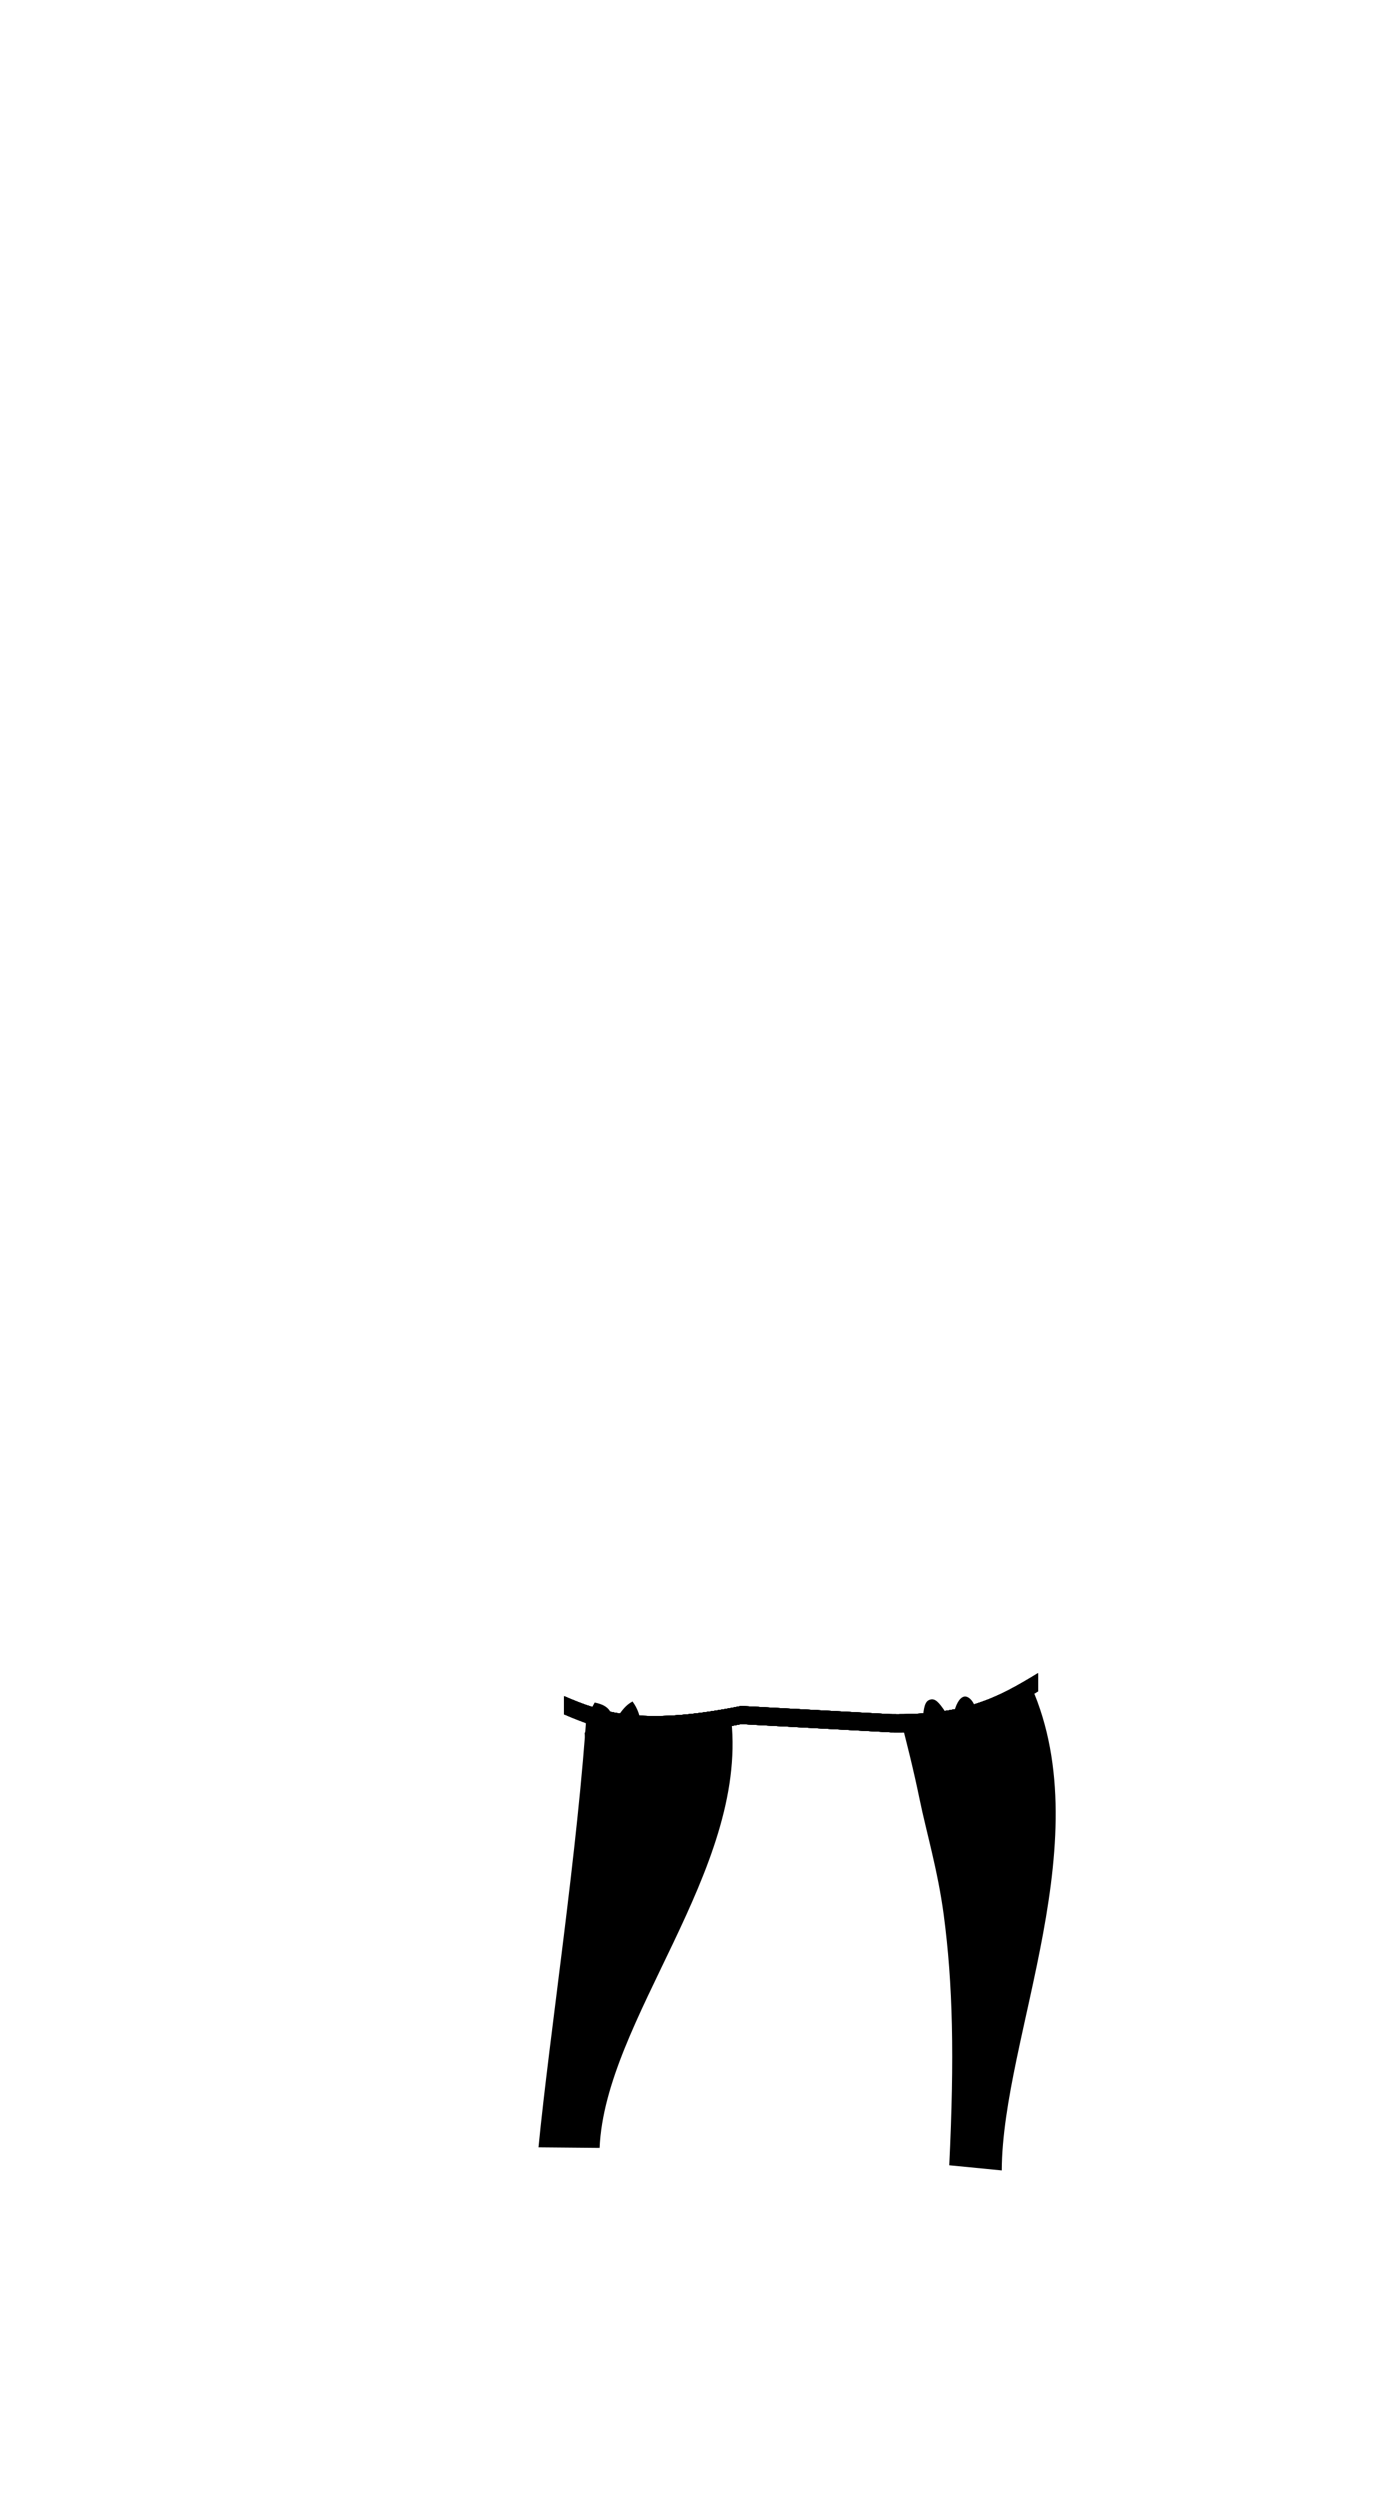 <svg viewBox="0 0 560 1e3"><defs><clipPath clipPathUnits="userSpaceOnUse" id="clipPathLeg_Wide"><path style="display:inline;fill-opacity:.196;fill:#00e0e8" id="path21190" d="m230.163 406.757s-12.588 51.719-12.888 76.119c-.368 31.78 6.954 107.503 14.469 134.303.361 4.696-3.037 10.792-.74 25.664 1.36 8.81 2.216 9.309 4.794 18.632-1.576 59.182-15.418 146.408-20.397 197.396l24.441.239c2.2-51.3 58.937-110.662 52.708-170.909.258-5.166-5.347-15.663-4.685-24.333.613-8.035.745-18.83-.049-29.593-.408-5.523-2.63-10.655-1.887-16.199 6.921-17.84 9.485-38.197 12.062-60.719 6.603-16.178 6.409-83.416 3.242-86.25l-13.511-9.857s15.56-.57 15.076-.624l3.144.234c-3.41 15.376 9.53 126.206 35.115 167.996.387 6.281 1.714 11.944 3.583 16.52 2.68 6.562 8.31 16.272 8.31 16.272s9.208 30.311 14.928 58.189c2.612 12.731 7.268 28.377 9.615 46.067 3.653 27.54 4.308 56.883 2.207 100.152l21.006 2.059c.2-58.5 48.217-148.872.362-213.231 1.598-15.405-6.101-30.014-3.832-43.534 7.821-46.601.36-101.224-3.584-152.087-.3-26-14.755-68.542-14.755-68.542L230.163 406.757"/></clipPath><clipPath clipPathUnits="userSpaceOnUse" id="clipPathLeg_Normal"><path style="display:inline;fill-opacity:.196;fill:#f600e8" d="m230.163 406.757s-12.571 51.719-12.888 76.119c-.388 31.78 6.954 107.503 14.469 134.303.361 4.696-3.037 10.792-.74 25.664 1.36 8.81 2.216 9.309 4.794 18.632-1.576 59.182-15.418 146.439-20.397 197.427l24.441.207c2.2-51.3 52.62-110.662 46.047-170.909.272-5.166-3.689-15.663-2.991-24.333.647-8.035.786-18.83-.052-29.593-.43-5.523-2.775-10.655-1.991-16.199 7.303-17.84 5.814-41.114 10.772-62.487 6.967-16.178 12.773-81.648 9.606-84.482l-13.511-9.857s15.56-.57 15.076-.624l3.144.234c-3.41 15.376 29.275 149.206 37.86 167.996.387 6.281 1.714 11.944 3.583 16.52 2.68 6.562 8.31 16.272 8.31 16.272s6.463 30.311 12.183 58.189c2.612 12.731 7.268 28.377 9.615 46.067 3.653 27.54 4.308 56.883 2.207 100.152l21.006 2.059c.2-58.5 36.783-146.872-3.323-213.231 1.598-15.405-2.869-29.859-3.832-43.534-3.179-45.101 4.044-101.224.1-152.087-.3-26-14.755-68.542-14.755-68.542l-148.733 16.037" id="path21196"/></clipPath><clipPath clipPathUnits="userSpaceOnUse" id="clipPathLeg_Narrow"><path style="display:inline;fill-opacity:.196;fill:#f6e000;opacity:1" id="path21202" d="m230.163 406.757s-12.588 51.719-12.888 76.119c-.368 31.78 6.954 107.503 14.469 134.303.361 4.696-3.037 10.792-.74 25.664 1.36 8.81 2.216 9.309 4.794 18.632-1.576 59.182-15.418 146.471-20.397 197.458l24.441.176c2.2-51.3 48.687-110.662 42.458-170.909.258-5.166-6.847-15.663-6.185-24.333.613-8.035.745-18.83-.049-29.593-.408-5.523-2.63-10.655-1.887-16.199 6.921-17.84 8.861-41.114 13.559-62.487 6.603-16.178 16.662-81.648 13.495-84.482l-13.511-9.857s15.56-.57 15.076-.624l3.144.234c-3.41 15.376 32.28 149.206 40.865 167.996.387 6.281 1.714 11.944 3.583 16.52 2.68 6.562 8.31 16.272 8.31 16.272s3.458 30.311 9.178 58.189c2.612 12.731 7.268 28.377 9.615 46.067 3.653 27.54 4.308 56.883 2.207 100.152l21.006 2.059c.2-58.5 32.717-146.872-7.388-213.231 1.598-15.405-2.869-29.859-3.832-43.534-3.179-45.101 8.11-101.224 4.166-152.087-.3-26-14.755-68.542-14.755-68.542L230.163 406.757"/></clipPath></defs><g select_clip_options="clip-path=url(#clipPathLeg_Narrow) url(#clipPathLeg_Normal) url(#clipPathLeg_Wide)" select_clip="leg_size" id="g20459"><g id="g20457" style="display:inline"><path d="m411.186 671.656c-13.979 8.309-26.741 13.893-51.492 13.971 2.716 10.212 5.753 22.364 8.184 34.209 2.612 12.731 7.269 28.376 9.615 46.066 3.653 27.54 4.308 56.883 2.207 100.152l21.006 2.059c.183-53.576 40.46-133.88 10.48-196.457zm-176.338 10.4c-3.584 57.456-15.019 131.463-19.447 176.814l24.441.238c2.2-51.3 58.938-110.663 52.709-170.91.067-1.333-.264-3.03-.77-4.949-29.361 5.414-44.872 2.987-56.934-1.193z" transform="translate(-5.1099825e-6)" id="path20441" class="stockings_primary"/><g id="g20520"><path class="stockings_primary" d="m415.193 669.238c-16.34 10.027-29.408 16.871-58.89 16.385l-59.819-3.278c-40.737 8.257-56.354 2.272-70.832-3.914v7.25m0 0c14.478 6.186 30.095 12.171 70.832 3.914l59.819 3.278c29.481.486 42.55-6.358 58.89-16.385v-7.25" id="path20465"/><path id="path20504" d="m415.193 669.238c-16.34 10.027-29.408 16.871-58.89 16.385l-59.819-3.278c-40.737 8.257-56.354 2.272-70.832-3.914v7.25m0 0c14.478 6.186 30.095 12.171 70.832 3.914l59.819 3.278c29.481.486 42.55-6.358 58.89-16.385v-7.25" class="stockings_primary"/><path class="stockings_primary" d="m415.193 669.238c-16.34 10.027-29.408 16.871-58.89 16.385l-59.819-3.278c-40.737 8.257-56.354 2.272-70.832-3.914v7.25m0 0c14.478 6.186 30.095 12.171 70.832 3.914l59.819 3.278c29.481.486 42.55-6.358 58.89-16.385v-7.25" id="path20506"/><path id="path20508" d="m415.193 669.238c-16.34 10.027-29.408 16.871-58.89 16.385l-59.819-3.278c-40.737 8.257-56.354 2.272-70.832-3.914v7.25m0 0c14.478 6.186 30.095 12.171 70.832 3.914l59.819 3.278c29.481.486 42.55-6.358 58.89-16.385v-7.25" class="stockings_primary"/><path class="stockings_primary" d="m415.193 669.238c-16.34 10.027-29.408 16.871-58.89 16.385l-59.819-3.278c-40.737 8.257-56.354 2.272-70.832-3.914v7.25m0 0c14.478 6.186 30.095 12.171 70.832 3.914l59.819 3.278c29.481.486 42.55-6.358 58.89-16.385v-7.25" id="path20510"/><path id="path20512" d="m415.193 669.238c-16.34 10.027-29.408 16.871-58.89 16.385l-59.819-3.278c-40.737 8.257-56.354 2.272-70.832-3.914v7.25m0 0c14.478 6.186 30.095 12.171 70.832 3.914l59.819 3.278c29.481.486 42.55-6.358 58.89-16.385v-7.25" class="stockings_primary"/></g></g></g><path d="m376.04 704.373c-3.052-4.734-5.971-6.217-6.552-8.748.728-2.692 1.42-5.404 3.476-7.345-1.425-.095-2.914-.113-3.908-.724.493-4.404.771-7.084 2.94-7.741 2.022-.612 3.47.909 6.146 4.887l3.586-.186c1.002-3.88 2.694-6.012 4.394-5.952 1.98.07 4.506 3.28 4.364 7.501 1.723.717 3.39 1.463 4.125 2.681-.221 3.882-.832 7.475-2.266 10.457-3.914-1.432-6.497-6.027-10.807-8.858l-.951-1.994.19 2.482c-1.459 4.835-3.61 9.004-4.736 13.541z" id="path20533-0" class="stockings_accent"/><path d="m236.51 703.446c-1.246-3.103-2.327-6.349-2.659-10.246.654-1.293 1.981-2.195 3.229-3.142l-2.6-.434c.385-3.555 1.988-6.01 3.389-8.649 4.714.933 6.165 2.886 6.84 5.082.865-.296 1.639.019 2.389.504 1.614-2.328 3.26-4.627 5.915-6.013 2.122 2.909 2.998 5.825 3.383 8.744-1.115.675-2.581.973-4.274 1.028.943 2.093 2.208 3.724 3.484 5.341-2.21 2.371-3.877 4.823-5.303 7.31-1.884-2.176-3.583-5.154-4.725-10.551.574-1.519.702-2.247.369-2.157-.227-.391-.68.747-1.134 1.894z" id="path20551-6" class="stockings_accent"/></svg>